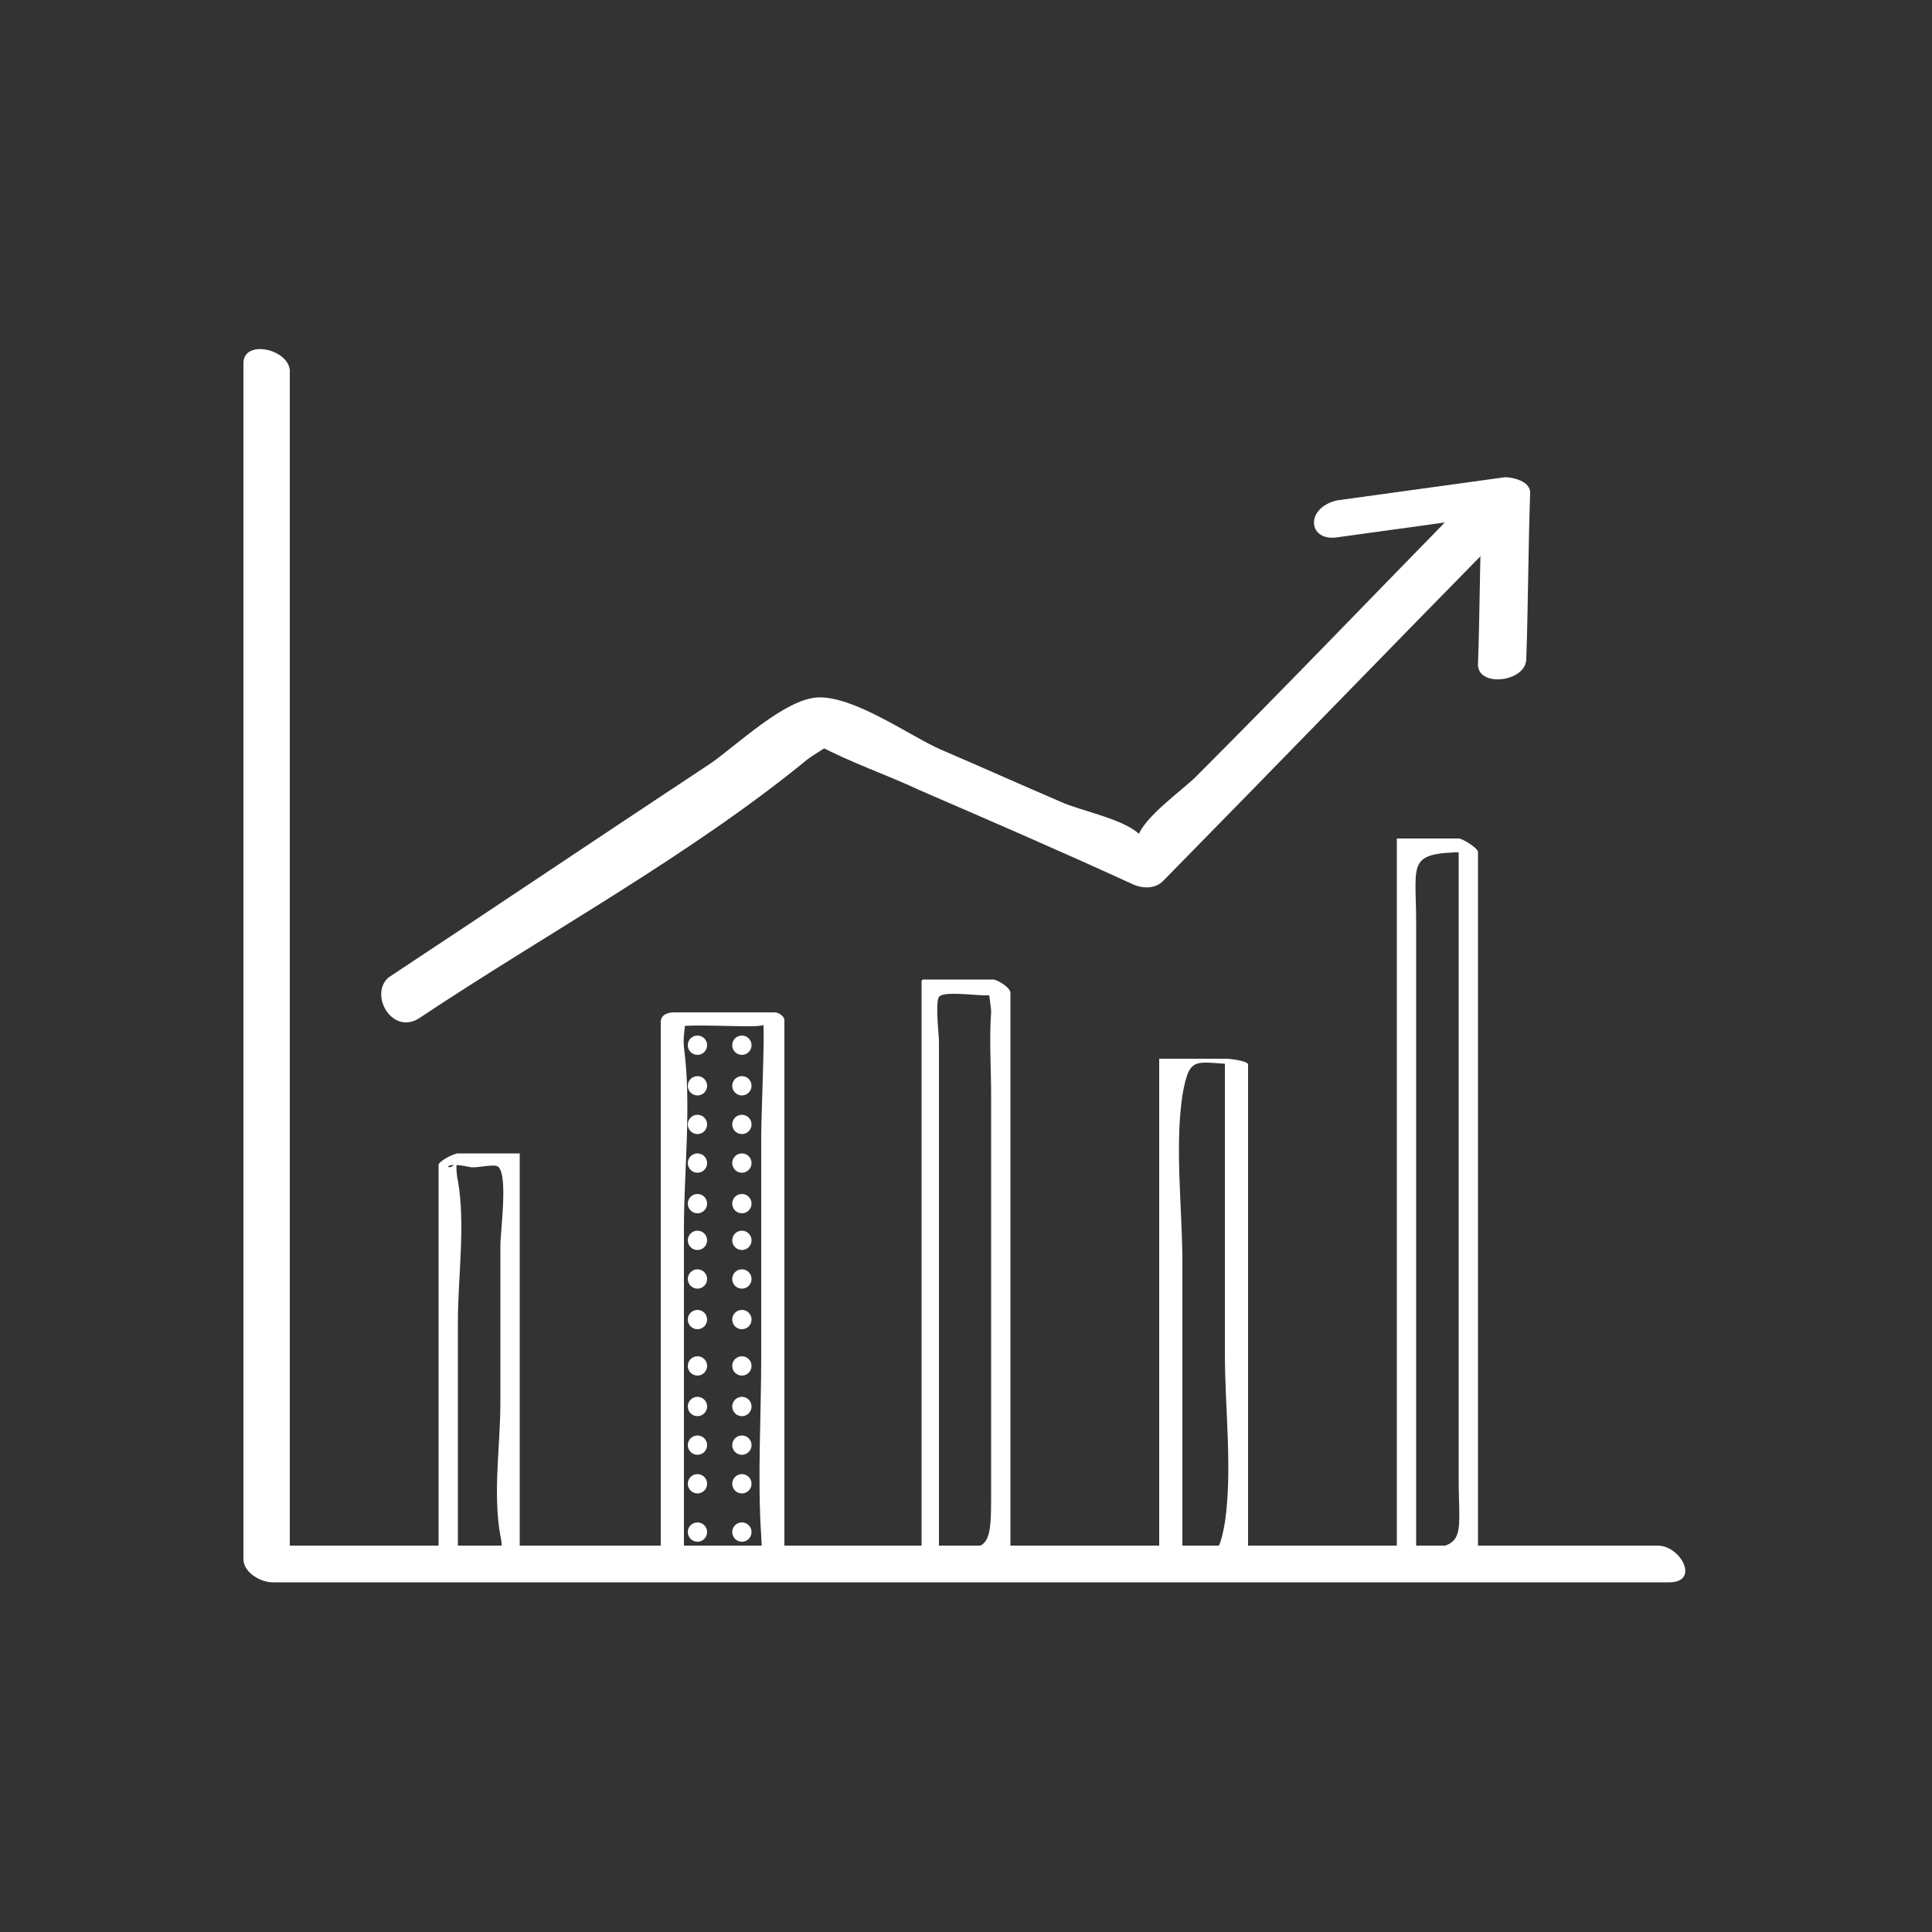 <?xml version="1.0" encoding="utf-8"?>
<!-- Generator: Adobe Illustrator 22.0.1, SVG Export Plug-In . SVG Version: 6.00 Build 0)  -->
<svg version="1.1" xmlns="http://www.w3.org/2000/svg" xmlns:xlink="http://www.w3.org/1999/xlink" x="0px" y="0px"
	 viewBox="0 0 100 100" style="enable-background:new 0 0 100 100;" xml:space="preserve">
<rect x="0" y="0" width="100" height="100" fill="#333333" stroke="none"/>
<style type="text/css">
	.st0{fill:#FFFFFF;}
	.st1{clip-path:url(#SVGID_4_);}
	.st2{fill:none;stroke:#FFFFFF;stroke-width:2;stroke-miterlimit:10;stroke-dasharray:3.969,3.969;}
	.st3{clip-path:url(#SVGID_6_);}
	.st4{fill:#696969;}
	.st5{fill:#9E5800;}
	.st6{clip-path:url(#SVGID_8_);}
	.st7{clip-path:url(#SVGID_10_);}
	.st8{clip-path:url(#SVGID_12_);}
	.st9{clip-path:url(#SVGID_14_);}
	.st10{clip-path:url(#SVGID_16_);}
	.st11{clip-path:url(#SVGID_18_);}
	.st12{clip-path:url(#SVGID_20_);}
	.st13{clip-path:url(#SVGID_22_);}
	.st14{clip-path:url(#SVGID_24_);}
	.st15{clip-path:url(#SVGID_26_);}
	.st16{clip-path:url(#SVGID_28_);}
	.st17{clip-path:url(#SVGID_30_);}
	.st18{fill:none;stroke:#9E5800;stroke-width:2;stroke-miterlimit:10;}
	.st19{fill:none;stroke:#9E5800;stroke-miterlimit:10;}
	.st20{clip-path:url(#SVGID_32_);}
	.st21{clip-path:url(#SVGID_34_);}
	.st22{clip-path:url(#SVGID_36_);}
</style>
<g id="KV">
</g>
<g id="圖層_2">
	<g>
		<g>
			<defs>
				
					<rect id="SVGID_15_" x="23.5" y="63.8" transform="matrix(-1.836970e-16 1 -1 -1.836970e-16 103.813 29.09)" width="27.7" height="5.2"/>
			</defs>
			<clipPath id="SVGID_2_">
				<use xlink:href="#SVGID_15_"  style="overflow:visible;"/>
			</clipPath>
			<g style="clip-path:url(#SVGID_2_);">
				<circle class="st0" cx="43.2" cy="56.2" r="0.5"/>
				<circle class="st0" cx="40.8" cy="56.2" r="0.5"/>
				<circle class="st0" cx="38.4" cy="56.2" r="0.5"/>
				<circle class="st0" cx="36.1" cy="56.2" r="0.5"/>
				<circle class="st0" cx="33.7" cy="56.2" r="0.5"/>
				<circle class="st0" cx="31.3" cy="56.2" r="0.5"/>
			</g>
			<g style="clip-path:url(#SVGID_2_);">
				<circle class="st0" cx="43.2" cy="58.2" r="0.5"/>
				<circle class="st0" cx="40.8" cy="58.2" r="0.5"/>
				<circle class="st0" cx="38.4" cy="58.2" r="0.5"/>
				<circle class="st0" cx="36.1" cy="58.2" r="0.5"/>
				<circle class="st0" cx="33.7" cy="58.2" r="0.5"/>
				<circle class="st0" cx="31.3" cy="58.2" r="0.5"/>
			</g>
			<g style="clip-path:url(#SVGID_2_);">
				<circle class="st0" cx="43.2" cy="52.1" r="0.5"/>
				<circle class="st0" cx="40.8" cy="52.1" r="0.5"/>
				<circle class="st0" cx="38.4" cy="52.1" r="0.5"/>
				<circle class="st0" cx="36.1" cy="52.1" r="0.5"/>
				<circle class="st0" cx="33.7" cy="52.1" r="0.5"/>
				<circle class="st0" cx="31.3" cy="52.1" r="0.5"/>
			</g>
			<g style="clip-path:url(#SVGID_2_);">
				<circle class="st0" cx="43.2" cy="60.2" r="0.5"/>
				<circle class="st0" cx="40.8" cy="60.2" r="0.5"/>
				<circle class="st0" cx="38.4" cy="60.2" r="0.5"/>
				<circle class="st0" cx="36.1" cy="60.2" r="0.5"/>
				<circle class="st0" cx="33.7" cy="60.2" r="0.5"/>
				<circle class="st0" cx="31.3" cy="60.2" r="0.5"/>
			</g>
			<g style="clip-path:url(#SVGID_2_);">
				<circle class="st0" cx="43.2" cy="54.1" r="0.5"/>
				<circle class="st0" cx="40.8" cy="54.1" r="0.5"/>
				<circle class="st0" cx="38.4" cy="54.1" r="0.5"/>
				<circle class="st0" cx="36.1" cy="54.1" r="0.5"/>
				<circle class="st0" cx="33.7" cy="54.1" r="0.5"/>
				<circle class="st0" cx="31.3" cy="54.1" r="0.5"/>
			</g>
			<g style="clip-path:url(#SVGID_2_);">
				<circle class="st0" cx="43.2" cy="62.3" r="0.5"/>
				<circle class="st0" cx="40.8" cy="62.3" r="0.5"/>
				<circle class="st0" cx="38.4" cy="62.3" r="0.5"/>
				<circle class="st0" cx="36.1" cy="62.3" r="0.5"/>
				<circle class="st0" cx="33.7" cy="62.3" r="0.5"/>
				<circle class="st0" cx="31.3" cy="62.3" r="0.5"/>
			</g>
			<g style="clip-path:url(#SVGID_2_);">
				<circle class="st0" cx="43.2" cy="79.3" r="0.5"/>
				<circle class="st0" cx="40.8" cy="79.3" r="0.5"/>
				<circle class="st0" cx="38.4" cy="79.3" r="0.5"/>
				<circle class="st0" cx="36.1" cy="79.3" r="0.5"/>
				<circle class="st0" cx="33.7" cy="79.3" r="0.5"/>
				<circle class="st0" cx="31.3" cy="79.3" r="0.5"/>
			</g>
			<g style="clip-path:url(#SVGID_2_);">
				<circle class="st0" cx="43.2" cy="81.3" r="0.5"/>
				<circle class="st0" cx="40.8" cy="81.3" r="0.5"/>
				<circle class="st0" cx="38.4" cy="81.3" r="0.5"/>
				<circle class="st0" cx="36.1" cy="81.3" r="0.5"/>
				<circle class="st0" cx="33.7" cy="81.3" r="0.5"/>
				<circle class="st0" cx="31.3" cy="81.3" r="0.5"/>
			</g>
			<g style="clip-path:url(#SVGID_2_);">
				<circle class="st0" cx="43.2" cy="76.8" r="0.5"/>
				<circle class="st0" cx="40.8" cy="76.8" r="0.5"/>
				<circle class="st0" cx="38.4" cy="76.8" r="0.5"/>
				<circle class="st0" cx="36.1" cy="76.8" r="0.5"/>
				<circle class="st0" cx="33.7" cy="76.8" r="0.5"/>
				<circle class="st0" cx="31.3" cy="76.8" r="0.5"/>
			</g>
			<g style="clip-path:url(#SVGID_2_);">
				<circle class="st0" cx="43.2" cy="70.7" r="0.5"/>
				<circle class="st0" cx="40.8" cy="70.7" r="0.5"/>
				<circle class="st0" cx="38.4" cy="70.7" r="0.5"/>
				<circle class="st0" cx="36.1" cy="70.7" r="0.5"/>
				<circle class="st0" cx="33.7" cy="70.7" r="0.5"/>
				<circle class="st0" cx="31.3" cy="70.7" r="0.5"/>
			</g>
			<g style="clip-path:url(#SVGID_2_);">
				<circle class="st0" cx="43.2" cy="72.8" r="0.5"/>
				<circle class="st0" cx="40.8" cy="72.8" r="0.5"/>
				<circle class="st0" cx="38.4" cy="72.8" r="0.5"/>
				<circle class="st0" cx="36.1" cy="72.8" r="0.5"/>
				<circle class="st0" cx="33.7" cy="72.8" r="0.5"/>
				<circle class="st0" cx="31.3" cy="72.8" r="0.5"/>
			</g>
			<g style="clip-path:url(#SVGID_2_);">
				<circle class="st0" cx="43.2" cy="74.8" r="0.5"/>
				<circle class="st0" cx="40.8" cy="74.8" r="0.5"/>
				<circle class="st0" cx="38.4" cy="74.8" r="0.5"/>
				<circle class="st0" cx="36.1" cy="74.8" r="0.5"/>
				<circle class="st0" cx="33.7" cy="74.8" r="0.5"/>
				<circle class="st0" cx="31.3" cy="74.8" r="0.5"/>
			</g>
			<g style="clip-path:url(#SVGID_2_);">
				<circle class="st0" cx="43.2" cy="64.2" r="0.5"/>
				<circle class="st0" cx="40.8" cy="64.2" r="0.5"/>
				<circle class="st0" cx="38.4" cy="64.2" r="0.5"/>
				<circle class="st0" cx="36.1" cy="64.2" r="0.5"/>
				<circle class="st0" cx="33.7" cy="64.2" r="0.5"/>
				<circle class="st0" cx="31.3" cy="64.2" r="0.5"/>
			</g>
			<g style="clip-path:url(#SVGID_2_);">
				<circle class="st0" cx="43.2" cy="66.2" r="0.5"/>
				<circle class="st0" cx="40.8" cy="66.2" r="0.5"/>
				<circle class="st0" cx="38.4" cy="66.2" r="0.5"/>
				<circle class="st0" cx="36.1" cy="66.2" r="0.5"/>
				<circle class="st0" cx="33.7" cy="66.2" r="0.5"/>
				<circle class="st0" cx="31.3" cy="66.2" r="0.5"/>
			</g>
			<g style="clip-path:url(#SVGID_2_);">
				<circle class="st0" cx="43.2" cy="68.3" r="0.5"/>
				<circle class="st0" cx="40.8" cy="68.3" r="0.5"/>
				<circle class="st0" cx="38.4" cy="68.3" r="0.5"/>
				<circle class="st0" cx="36.1" cy="68.3" r="0.5"/>
				<circle class="st0" cx="33.7" cy="68.3" r="0.5"/>
				<circle class="st0" cx="31.3" cy="68.3" r="0.5"/>
			</g>
		</g>
		<g>
			<g>
				<path class="st0" d="M12.6,18.8c0,20.6,0,41.3,0,61.9c0,0.7,0.9,1.2,1.5,1.2c24.1,0,48.2,0,72.3,0c1.6,0,0.6-1.9-0.6-1.9
					c-24.1,0-48.2,0-72.3,0c0.5,0.4,1,0.8,1.5,1.2c0-20.6,0-41.3,0-61.9C15.1,18.1,12.6,17.5,12.6,18.8L12.6,18.8z"/>
			</g>
		</g>
		<g>
			<g>
				<path class="st0" d="M21.7,52.7c6.6-4.4,14-8.4,20.1-13.4c0.4-0.3,0.8-0.5,1.2-0.8c0,0-1.6-0.4-0.6,0.1c1.7,0.9,3.5,1.5,5.2,2.3
					c3.7,1.6,7.4,3.2,11.1,4.9c0.5,0.2,1.1,0.2,1.5-0.2c5.8-5.9,11.6-11.9,17.4-17.8c1.1-1.2-0.6-2.9-1.8-1.8
					c-4.6,4.7-9.2,9.5-13.9,14.2c-0.7,0.7-2.7,2.1-3,3.1c-0.4,1,1,0.8,0.2,0c-0.8-0.9-3.1-1.3-4.2-1.8c-2.1-0.9-4.1-1.8-6.2-2.7
					c-1.6-0.7-4.5-2.8-6.4-2.7c-1.7,0.1-4.2,2.5-5.5,3.4c-5.6,3.7-11.1,7.4-16.7,11.1C19.1,51.5,20.3,53.6,21.7,52.7L21.7,52.7z"/>
			</g>
		</g>
		<g>
			<g>
				<path class="st0" d="M69.3,27.8c2.9-0.4,5.8-0.8,8.7-1.2c-0.4-0.3-0.9-0.5-1.3-0.8c-0.1,2.9-0.1,5.7-0.2,8.6
					c0,1.2,2.5,0.9,2.5-0.3c0.1-2.9,0.1-5.7,0.2-8.6c0-0.6-0.9-0.8-1.3-0.8c-2.9,0.4-5.8,0.8-8.7,1.2C67.5,26.3,67.7,28.1,69.3,27.8
					L69.3,27.8z"/>
			</g>
		</g>
		<g>
			<g>
				<path class="st0" d="M23.7,80.3c0-4,0-7.9,0-11.9c0-2.3,0.4-5,0-7.3c-0.1-0.4-0.1-1,0-1.3c-0.2,1.2-1.3,0.2,0.6,0.6
					c0.3,0.1,1.3-0.2,1.5,0c0.5,0.5,0.1,3.3,0.1,4.1c0,2.7,0,5.4,0,8.1c0,2.2-0.4,4.7,0,6.9c0.1,0.4,0.1,1,0,1.3
					c0.2-1.1,1.3-0.4-0.6-0.6C24.7,80.2,24.1,80.2,23.7,80.3c-0.4-0.1-1,0.6-1,0.6c1.1,0,2.1,0,3.2,0c0.2,0,1-0.4,1-0.6
					c0-6.8,0-13.7,0-20.5c0,0,0-0.1,0-0.1c-1.1,0-2.1,0-3.2,0c-0.2,0-1,0.4-1,0.6c0,6.8,0,13.7,0,20.5C22.6,81,23.7,80.6,23.7,80.3z
					"/>
			</g>
		</g>
		<g>
			<g>
				<path class="st0" d="M61.2,80.7c0-5.1,0-10.2,0-15.3c0-2.8-0.4-6,0-8.7c0.4-2.3,0.7-1.6,3.3-1.6c-0.4-0.1-0.8-0.2-1.1-0.3
					c0,5.1,0,10.2,0,15.3c0,2.8,0.4,6,0,8.7c-0.4,2.3-0.7,1.6-3.3,1.6C60,80.4,60.9,80.7,61.2,80.7c1,0,2.1,0,3.3,0c0,0,0.1,0,0.1,0
					c0-8.5,0-17.1,0-25.6c0-0.2-1-0.3-1.1-0.3c-1.1,0-2.2,0-3.4,0c0,0-0.1,0-0.1,0c0,8.5,0,17.1,0,25.6C60,80.6,61.2,80.7,61.2,80.7
					z"/>
			</g>
		</g>
		<g>
			<g>
				<path class="st0" d="M73.3,80.9c0-6.8,0-13.6,0-20.4c0-4.2,0-8.5,0-12.7c0-3.4-0.6-3.7,3.2-3.7c-0.3-0.2-0.7-0.5-1-0.7
					c0,6.8,0,13.6,0,20.4c0,4.2,0,8.5,0,12.7c0,3.4,0.6,3.7-3.2,3.7C72.4,80.2,73,80.9,73.3,80.9c1,0,2.1,0,3.2,0c0,0,0,0,0,0
					c0-12.3,0-24.6,0-36.8c0-0.2-0.8-0.7-1-0.7c-1.1,0-2.1,0-3.2,0c0,0,0,0,0,0c0,12.3,0,24.6,0,36.8C72.3,80.5,73.3,80.8,73.3,80.9
					z"/>
			</g>
		</g>
		<g>
			<g>
				<path class="st0" d="M35.4,80.5c0-5.6,0-11.3,0-16.9c0-3,0.4-6.4,0-9.4c-0.1-1,0.4-1.7-0.5-1c0.5-0.3,4.9,0.1,4.6-0.2
					c0.1,0.2-0.1,4.8-0.1,5.8c0,3.8,0,7.6,0,11.5c0,3-0.2,6.2,0,9.2c0.1,1.5-0.1,0.9,0.2,0.8c-1.2,0.4-3.4,0-4.7,0
					c-0.7,0-1,0.9-0.2,0.9c1.7,0,3.5,0,5.2,0c0.3,0,0.7-0.1,0.7-0.5c0-9.3,0-18.6,0-27.9c0-0.2-0.3-0.4-0.5-0.4c-1.7,0-3.5,0-5.2,0
					c-0.3,0-0.7,0.1-0.7,0.5c0,9.3,0,18.6,0,27.9C34.1,81.2,35.4,81.1,35.4,80.5z"/>
			</g>
		</g>
		<g>
			<g>
				<path class="st0" d="M48.6,80.9c0-5.7,0-11.5,0-17.2c0-3.3,0-6.6,0-9.8c0-0.3-0.2-2,0-2.3c0.4-0.5,3.9,0.4,3-0.5
					c-0.7-0.6-0.3,0.7-0.3,1.3c-0.1,1.4,0,2.9,0,4.3c0,3.7,0,7.5,0,11.2c0,3.3,0,6.6,0,9.8c0,3-0.4,2.4-3.6,2.4
					C47.5,80.2,48.2,81,48.6,80.9c1.2,0.1,2.4,0.1,3.6,0.1c0,0,0.1,0,0.1-0.1c0-9.8,0-19.7,0-29.5c0-0.3-0.7-0.7-0.9-0.7
					c-1.2,0-2.4,0-3.6,0c0,0-0.1,0-0.1,0.1c0,9.8,0,19.7,0,29.5C47.6,80.5,48.6,81.1,48.6,80.9z"/>
			</g>
		</g>
	</g>
</g>
</svg>
